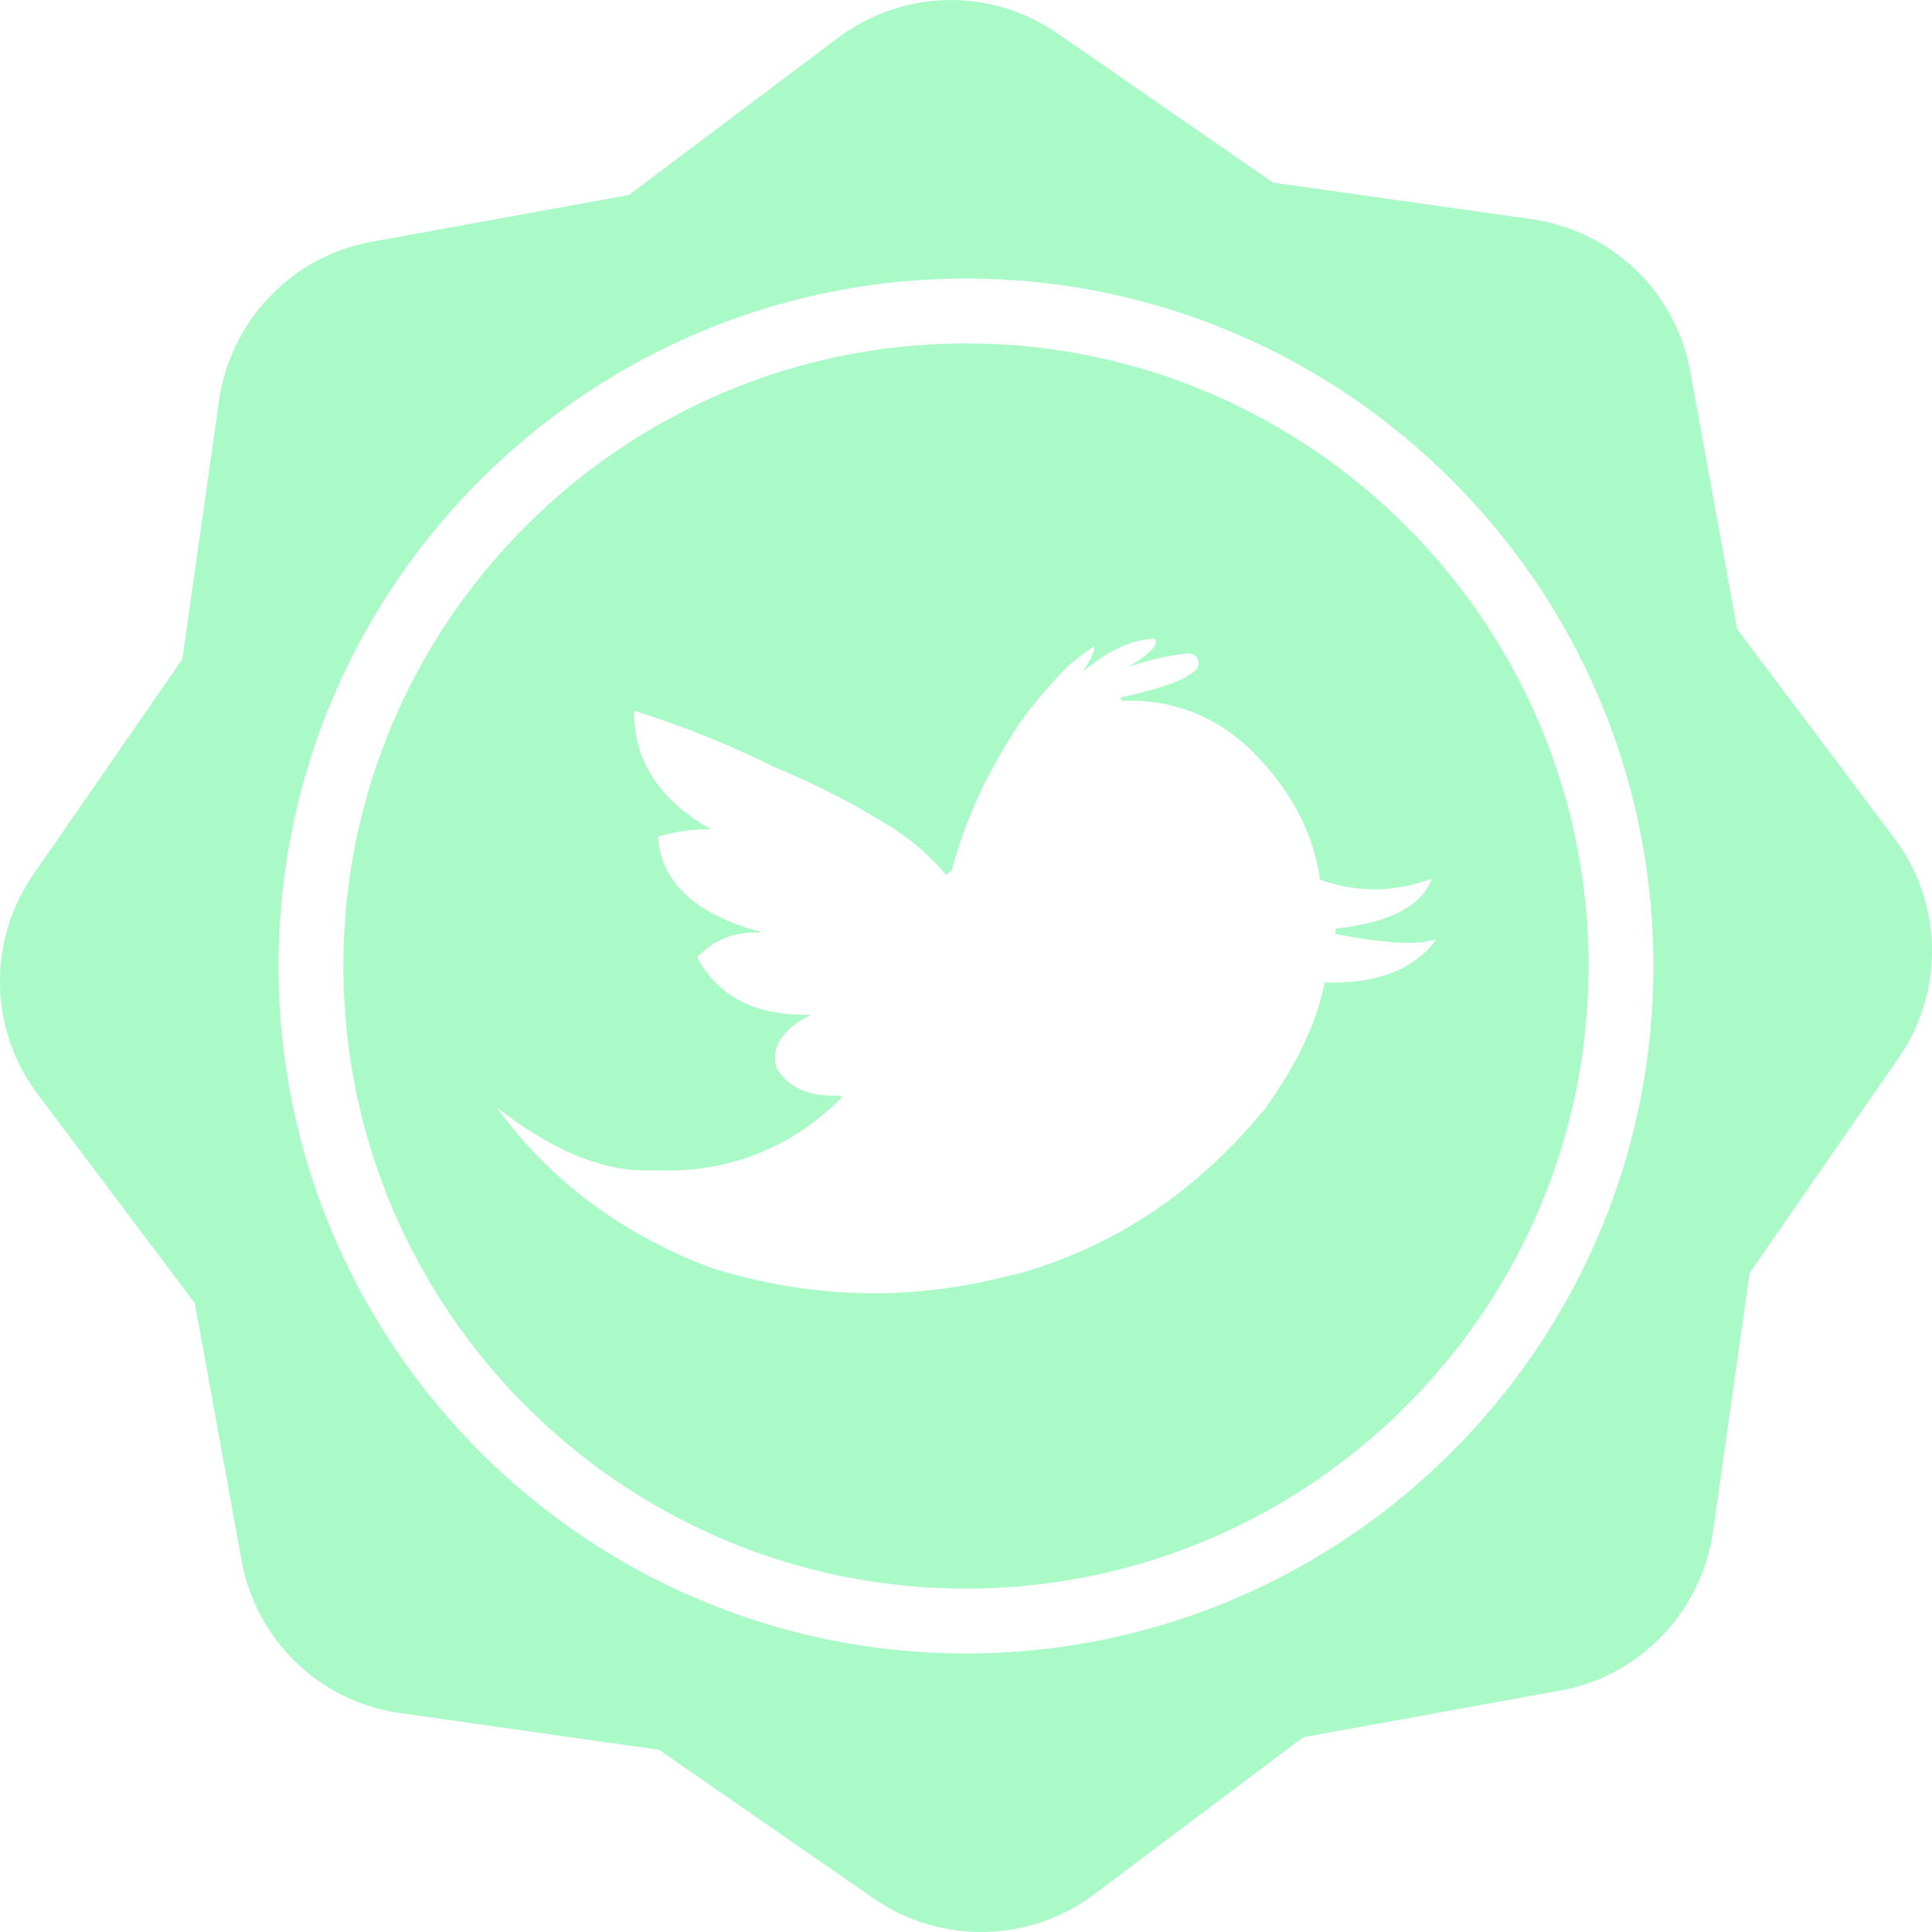 <svg xmlns="http://www.w3.org/2000/svg" width="512" height="512" viewBox="0 0 556.665 556.665"><g fill="#AAFAC8"><path d="M545.783 241.475l-45.267-60.229-13.474-74.122a54.11 54.11 0 0 0-45.702-43.958l-74.59-10.584-61.936-42.886c-15.56-10.775-35.2-12.678-52.544-5.095a54.09 54.09 0 0 0-10.843 6.331l-60.225 45.262-74.127 13.474a54.352 54.352 0 0 0-12.016 3.663c-17.08 7.465-29.316 23.574-31.936 42.031L52.544 189.95l-42.89 61.948a54.102 54.102 0 0 0 1.23 63.391l45.267 60.222 13.468 74.125a54.105 54.105 0 0 0 45.699 43.957l74.596 10.584 61.93 42.886c15.33 10.609 35.463 12.572 52.545 5.1a54.07 54.07 0 0 0 10.849-6.332l60.231-45.268 74.13-13.474a54.567 54.567 0 0 0 12.014-3.661c17.077-7.467 29.313-23.57 31.934-42.035l10.578-74.592 42.891-61.94a54.112 54.112 0 0 0-1.233-63.386zm-267.452 234.93c-109.22 0-198.071-88.852-198.071-198.068 0-109.22 88.852-198.071 198.071-198.071s198.071 88.851 198.071 198.071c0 109.217-88.851 198.068-198.071 198.068z"/><path d="M278.331 98.941c-98.915 0-179.396 80.473-179.396 179.396 0 98.913 80.476 179.396 179.396 179.396 98.92 0 179.394-80.483 179.394-179.396 0-98.922-80.479-179.396-179.394-179.396zm135.172 171.743l.161.261c-6.582 8.601-17.218 12.638-31.976 12.136-2.283 11.578-8.021 23.627-17.129 36.293-19.744 24.114-43.703 40.068-71.971 47.835h-.502c-29.106 7.845-58.306 7.183-87.498-2.019-25.481-9.627-46.067-24.975-61.591-46.236 15.441 12.143 29.699 18.223 43.028 18.311l.334-.166c21.857 1.43 40.506-5.411 55.947-20.599.085-.083.168-.165.249-.254l-.502-.59c-8.945.425-15.022-2.273-18.396-8.099-.927-3.868 0-7.25 2.874-10.123 1.608-1.869 4.046-3.537 7.174-5.07-15.786.426-26.665-5.053-32.827-16.53 4.73-5.054 10.801-7.503 18.139-7.1l.091-.249c-18.729-5.054-28.606-14.165-29.528-27.403 4.813-1.449 9.787-2.206 14.936-2.123v-.253c-14.602-8.272-21.937-19.656-21.856-33.919 13.414 4.135 26.665 9.448 39.742 15.863 11.977 5.059 22.359 10.289 31.219 15.765 7.508 4.249 13.75 9.466 18.988 15.711l.248-.249 1.344-1.007c3.633-13.759 9.709-27.261 18.393-40.674l.171-.424c3.371-4.898 7.757-10.287 13.251-16.12 2.604-2.609 5.649-5.064 9.108-7.342.673.424-.342 2.789-3.045 7.172 7.265-6.144 14.183-9.279 20.594-9.448 1.439 1.432-1.093 4.215-7.591 8.182 5.142-1.944 10.879-3.208 17.124-3.967 2.713.334 3.64 1.686 2.874 4.138-2.196 3.021-9.533 5.81-21.936 8.521-.082 0-.17 0-.253.083l.419.93c13.676-.526 25.569 3.79 35.688 12.815.171.168.342.354.513.44 11.982 11.555 18.9 24.29 20.832 38.3 10.631 3.79 21.349 3.71 32.239-.347-2.952 7.943-12.153 12.748-27.761 14.434-.088-.075-.088-.075-.088 0v1.527c14.25 2.772 23.871 3.282 28.77 1.594z"/></g></svg>